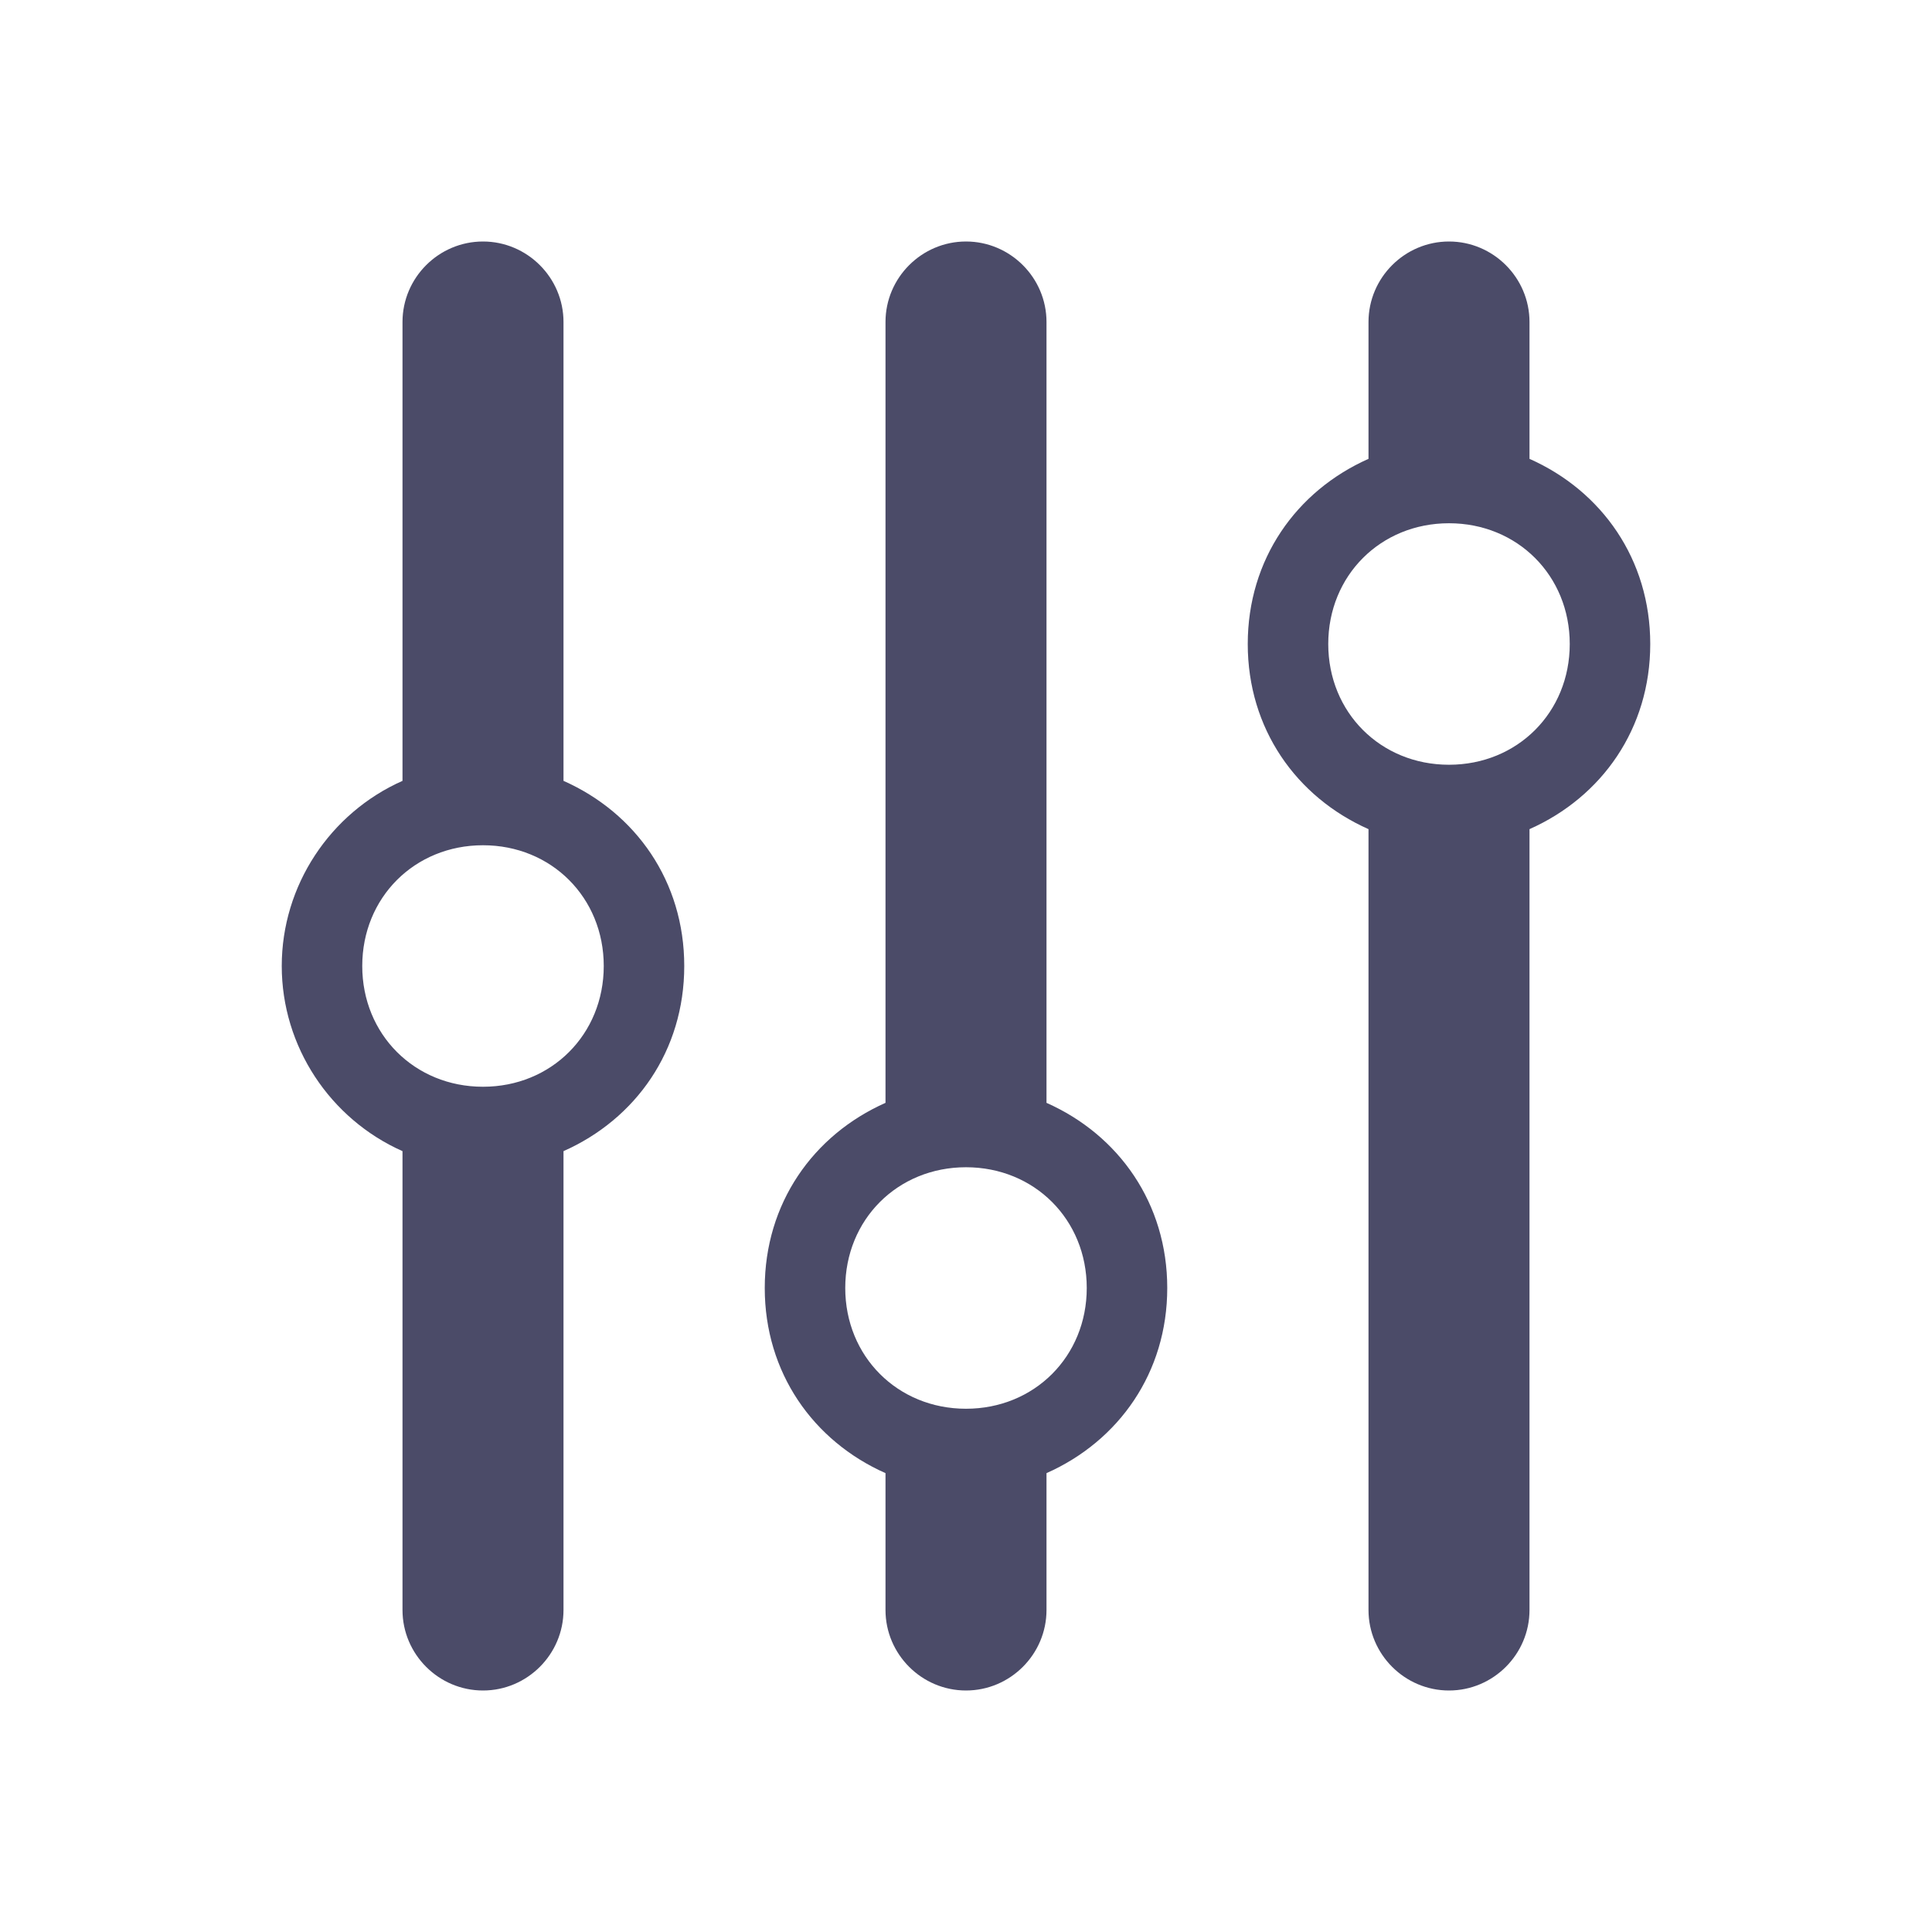 <svg enable-background="new 0 0 48 48" height="48" viewBox="0 0 48 48" width="48" xmlns="http://www.w3.org/2000/svg"><g fill="#4b4b68"><path d="m14 19.4v-11.4c0-1.1-.9-2-2-2s-2 .9-2 2v11.4c-1.8.8-3 2.6-3 4.6s1.2 3.8 3 4.6v11.4c0 1.1.9 2 2 2s2-.9 2-2v-11.4c1.8-.8 3-2.5 3-4.6s-1.2-3.8-3-4.6zm-2 7.6c-1.7 0-3-1.3-3-3s1.3-3 3-3 3 1.3 3 3-1.3 3-3 3z"/><path d="m26 27.4v-19.4c0-1.1-.9-2-2-2s-2 .9-2 2v19.4c-1.8.8-3 2.5-3 4.6s1.2 3.8 3 4.6v3.4c0 1.1.9 2 2 2s2-.9 2-2v-3.4c1.8-.8 3-2.5 3-4.6s-1.2-3.8-3-4.6zm-2 7.6c-1.7 0-3-1.3-3-3s1.3-3 3-3 3 1.3 3 3-1.3 3-3 3z"/><path d="m38 11.4v-3.4c0-1.1-.9-2-2-2s-2 .9-2 2v3.4c-1.8.8-3 2.5-3 4.6s1.2 3.8 3 4.6v19.4c0 1.1.9 2 2 2s2-.9 2-2v-19.4c1.8-.8 3-2.5 3-4.6s-1.2-3.8-3-4.6zm-2 7.6c-1.7 0-3-1.3-3-3s1.3-3 3-3 3 1.3 3 3-1.3 3-3 3z"/></g></svg>